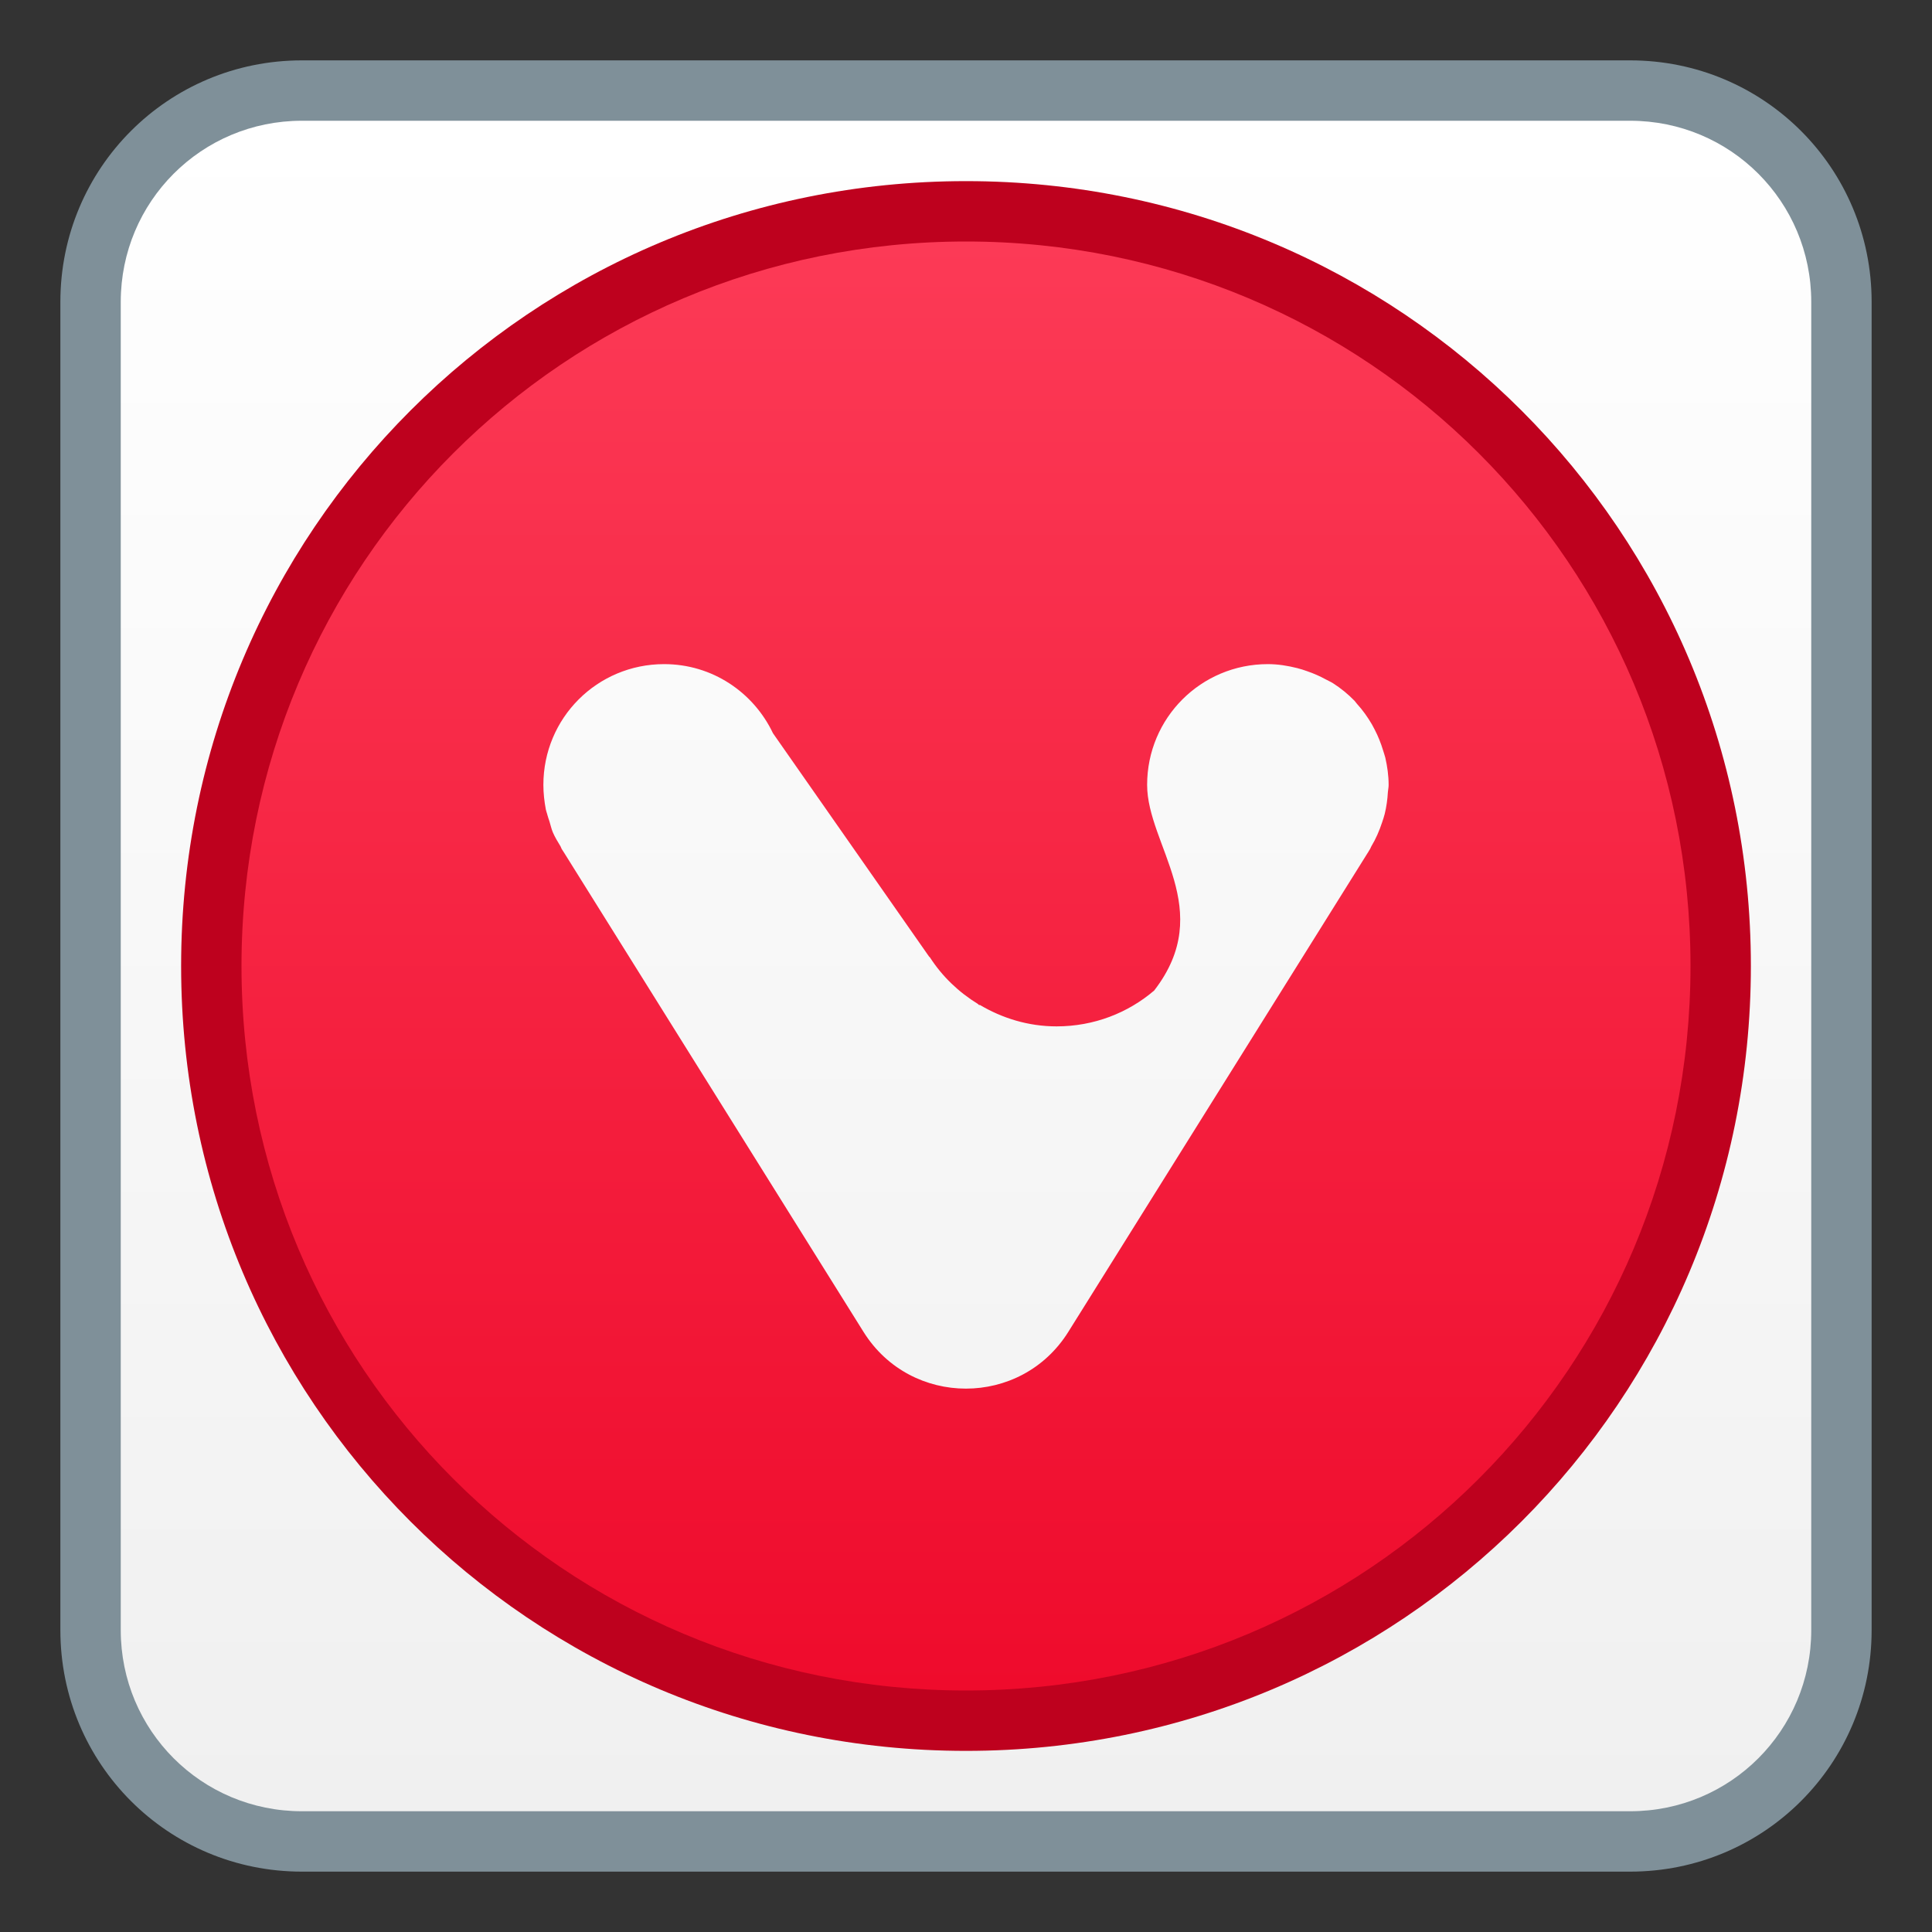 <?xml version="1.0" encoding="UTF-8" standalone="no"?>
<!-- Created with Inkscape (http://www.inkscape.org/) -->

<svg
   xmlns:dc="http://purl.org/dc/elements/1.1/"
   xmlns:cc="http://creativecommons.org/ns#"
   xmlns:rdf="http://www.w3.org/1999/02/22-rdf-syntax-ns#"
   xmlns:svg="http://www.w3.org/2000/svg"
   xmlns="http://www.w3.org/2000/svg"
   xmlns:xlink="http://www.w3.org/1999/xlink"
   xmlns:sodipodi="http://sodipodi.sourceforge.net/DTD/sodipodi-0.dtd"
   xmlns:inkscape="http://www.inkscape.org/namespaces/inkscape"
   width="32"
   height="32"
   viewBox="0 0 32 32"
   version="1.1"
   id="svg8"
   inkscape:version="0.91 r13725"
   sodipodi:docname="vivaldi-beta.svg">
  <rect x="0" y="0" width="32" height="32" fill="#333333" stroke="none"/>
  <title
     id="title7895">Antu icon Theme</title>
  <defs
     id="defs2">
    <linearGradient
       inkscape:collect="always"
       xlink:href="#linearGradient7100"
       id="linearGradient4657"
       gradientUnits="userSpaceOnUse"
       gradientTransform="translate(47.75,-11.625)"
       x1="-31.75"
       y1="324.275"
       x2="-31.75"
       y2="296.275" />
    <linearGradient
       inkscape:collect="always"
       id="linearGradient4564">
      <stop
         style="stop-color:#ef0b2c;stop-opacity:1"
         offset="0"
         id="stop4560" />
      <stop
         style="stop-color:#fc3a56;stop-opacity:1"
         offset="1"
         id="stop4562" />
    </linearGradient>
    <linearGradient
       id="linearGradient7100"
       inkscape:collect="always">
      <stop
         id="stop7096"
         offset="0"
         style="stop-color:#f0f0f0;stop-opacity:1" />
      <stop
         id="stop7098"
         offset="1"
         style="stop-color:#ffffff;stop-opacity:1" />
    </linearGradient>
    <linearGradient
       inkscape:collect="always"
       xlink:href="#linearGradient4564"
       id="linearGradient4196"
       x1="-75"
       y1="326.65"
       x2="-75"
       y2="302.65"
       gradientUnits="userSpaceOnUse"
       gradientTransform="translate(91,-16)" />
  </defs>
  <sodipodi:namedview
     id="base"
     pagecolor="#ffffff"
     bordercolor="#666666"
     borderopacity="1.0"
     inkscape:pageopacity="0.0"
     inkscape:pageshadow="2"
     inkscape:zoom="7.9999996"
     inkscape:cx="21.546839"
     inkscape:cy="5.0559867"
     inkscape:document-units="px"
     inkscape:current-layer="layer1"
     showgrid="true"
     units="px"
     inkscape:window-width="1360"
     inkscape:window-height="699"
     inkscape:window-x="0"
     inkscape:window-y="0"
     inkscape:window-maximized="1"
     objecttolerance="10"
     gridtolerance="10"
     guidetolerance="10"
     inkscape:snap-bbox="true"
     inkscape:bbox-nodes="true"
     inkscape:showpageshadow="false"
     inkscape:bbox-paths="true"
     inkscape:snap-bbox-edge-midpoints="true"
     inkscape:snap-bbox-midpoints="true"
     inkscape:object-paths="true"
     inkscape:snap-intersection-paths="true"
     inkscape:object-nodes="false"
     inkscape:snap-smooth-nodes="false"
     inkscape:snap-midpoints="false">
    <inkscape:grid
       type="xygrid"
       id="grid7897"
       empspacing="4" />
  </sodipodi:namedview>
  <g
     inkscape:label="Capa 1"
     inkscape:groupmode="layer"
     id="layer1"
     transform="translate(0,-282.65)">
    <path
       inkscape:connector-curvature="0"
       style="opacity:1;fill:#7f9099;fill-opacity:1;stroke:none;stroke-width:4;stroke-linecap:round;stroke-linejoin:round;stroke-miterlimit:4;stroke-dasharray:none;stroke-dashoffset:0;stroke-opacity:1"
       d="m 5,283.65 22,0 c 2.216,0 4,1.784 4,4 l 0,22 c 0,2.216 -1.784,4 -4,4 l -22,0 c -2.216,0 -4,-1.784 -4,-4 l 0,-22 c 0,-2.216 1.784,-4 4,-4 z"
       id="rect4556-1-8" />
    <path
       inkscape:connector-curvature="0"
       style="opacity:1;fill:url(#linearGradient4657);fill-opacity:1;stroke:none;stroke-width:4;stroke-linecap:round;stroke-linejoin:round;stroke-miterlimit:4;stroke-dasharray:none;stroke-dashoffset:0;stroke-opacity:1"
       d="m 5,284.65 22,0 c 1.662,0 3,1.338 3,3 l 0,22 c 0,1.662 -1.338,3 -3,3 l -22,0 c -1.662,0 -3,-1.338 -3,-3 l 0,-22 c 0,-1.662 1.338,-3 3,-3 z"
       id="rect4556-9" />
    <path
       style="opacity:1;fill:#be011e;fill-opacity:1;stroke:none;stroke-width:4;stroke-linecap:round;stroke-linejoin:round;stroke-miterlimit:4;stroke-dasharray:none;stroke-dashoffset:0;stroke-opacity:1"
       d="M 16 3 C 8.798 3 3 8.798 3 16 C 3 23.202 8.798 29 16 29 C 23.202 29 29 23.202 29 16 C 29 8.798 23.202 3 16 3 z M 16 6 C 21.54 6 26 10.46 26 16 C 26 21.54 21.54 26 16 26 C 10.46 26 6 21.54 6 16 C 6 10.46 10.46 6 16 6 z "
       transform="translate(0,282.65)"
       id="rect4198" />
    <path
       inkscape:connector-curvature="0"
       id="rect4214-2-3"
       d="m 16,286.65 c -6.648,0 -12,5.352 -12,12 0,6.648 5.352,12 12,12 6.648,0 12,-5.352 12,-12 0,-6.648 -5.352,-12 -12,-12 z m -5,7 c 0.8,0 1.482,0.469 1.803,1.145 l 2.584,3.697 0.016,0.016 c 0.203,0.314 0.474,0.574 0.793,0.77 l 0.027,0.025 0,-0.012 c 0.374,0.223 0.808,0.359 1.277,0.359 0.619,0 1.183,-0.223 1.617,-0.594 C 20.151,297.718 19,296.65 19,295.65 c 0,-1.108 0.892,-2 2,-2 0.169,0 0.33,0.027 0.486,0.066 0.057,0.014 0.11,0.032 0.164,0.051 0.107,0.037 0.209,0.081 0.307,0.135 0.04,0.022 0.083,0.04 0.121,0.064 0.13,0.083 0.25,0.181 0.357,0.291 0.015,0.016 0.026,0.035 0.041,0.051 0.094,0.103 0.175,0.217 0.246,0.338 0.016,0.028 0.03,0.056 0.045,0.084 0.058,0.111 0.104,0.226 0.141,0.348 0.012,0.041 0.027,0.08 0.037,0.121 0.033,0.145 0.055,0.295 0.055,0.451 l 0,0.004 c 4e-5,0.038 -0.009,0.075 -0.012,0.113 -0.007,0.125 -0.024,0.247 -0.053,0.365 -0.012,0.047 -0.027,0.092 -0.043,0.139 -0.046,0.141 -0.105,0.275 -0.18,0.4 -0.008,0.013 -0.01,0.026 -0.018,0.039 l -0.025,0.041 c -0.004,0.006 -0.006,0.013 -0.01,0.018 l -0.006,0.008 -4.959,7.934 c -0.784,1.252 -2.607,1.252 -3.391,0 l -4.955,-7.93 c -0.009,-0.013 -0.017,-0.026 -0.025,-0.039 l -0.02,-0.031 c -0.006,-0.01 -0.008,-0.021 -0.014,-0.031 -0.002,-0.003 -0.002,-0.007 -0.004,-0.01 -0.046,-0.077 -0.094,-0.153 -0.129,-0.236 -0.024,-0.057 -0.036,-0.118 -0.055,-0.178 -7e-4,-0.002 -0.001,-0.004 -0.002,-0.006 -0.012,-0.037 -0.026,-0.074 -0.035,-0.111 l 0,-0.002 c -0.007,-0.027 -0.018,-0.051 -0.023,-0.078 C 9.016,295.926 9,295.79 9,295.65 c 0,-1.108 0.892,-2 2,-2 z"
       style="opacity:1;fill:url(#linearGradient4196);fill-opacity:1;stroke:none;stroke-width:2;stroke-linecap:round;stroke-linejoin:round;stroke-miterlimit:4;stroke-dasharray:none;stroke-dashoffset:0;stroke-opacity:1"
       sodipodi:nodetypes="ssssssccccccscssccccccccccsccccccccccccccccccccccss" />
  </g>
</svg>
